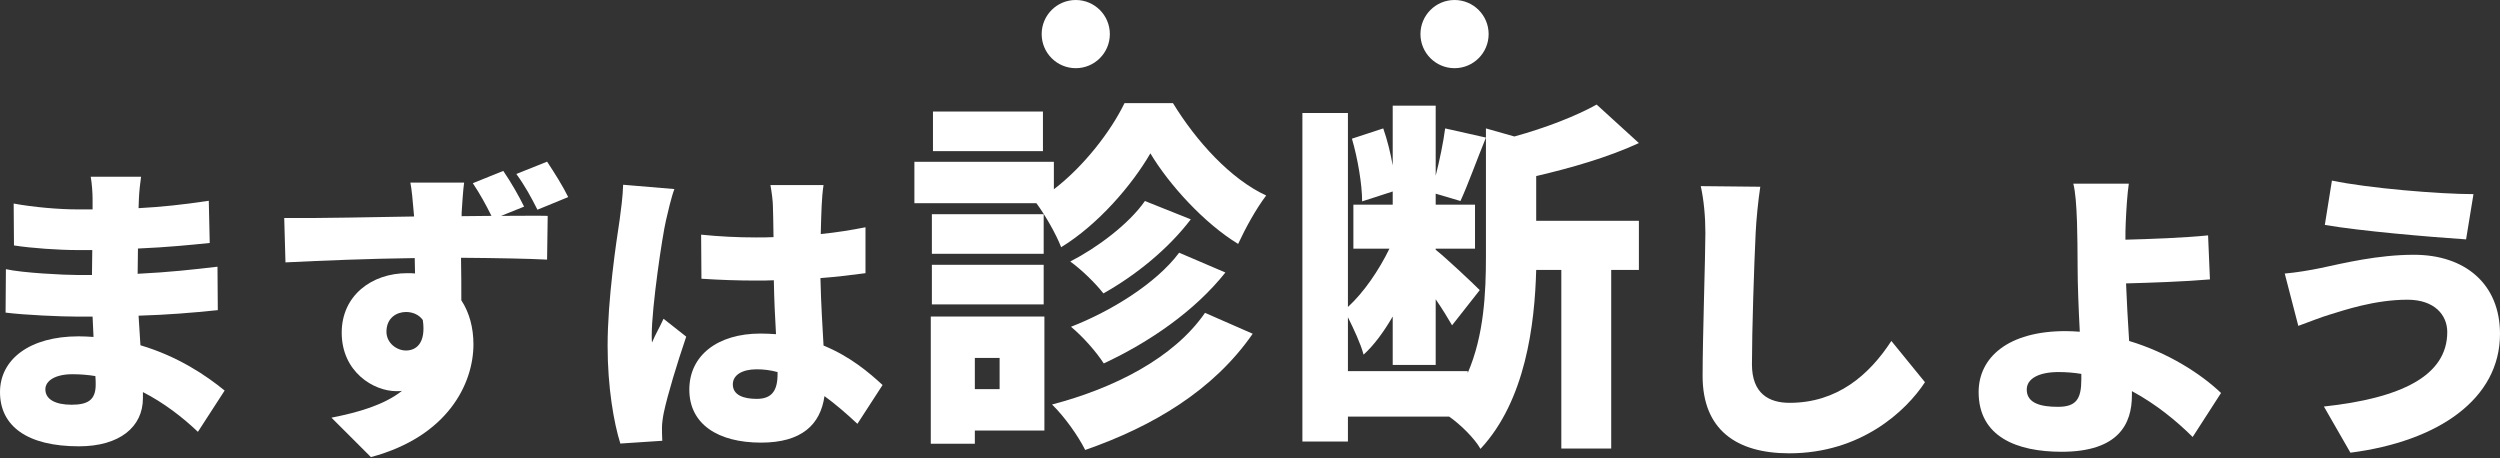<svg width="660" height="121" viewBox="0 0 660 121" fill="none" xmlns="http://www.w3.org/2000/svg">
<rect x="0" y="0" width="660" height="121" fill="#333333" stroke="none"/>
<path d="M449 49.138C449.814 52.794 450.221 57.183 450.221 61.49C450.221 67.585 449.489 89.12 449.489 99.278C449.489 113.336 458.282 119.675 472.367 119.675C491.175 119.675 503.143 108.623 508.191 100.903L499.317 90.013C493.455 99.034 484.987 106.347 472.449 106.347C466.994 106.347 462.515 103.91 462.515 96.189C462.515 87.332 463.085 69.941 463.493 61.49C463.655 57.995 464.144 53.12 464.714 49.3L449 49.138Z" fill="white"/>
<path d="M549.471 100.171C549.471 105.372 548.086 107.404 543.283 107.404C538.886 107.404 535.059 106.51 535.059 102.853C535.059 99.928 538.316 98.221 543.446 98.221C545.481 98.221 547.516 98.384 549.471 98.709V100.171ZM586.353 103.747C580.98 98.627 572.349 93.101 562.09 90.013C561.765 84.812 561.439 79.287 561.276 74.817C567.708 74.654 576.909 74.329 583.422 73.761L582.934 62.14C576.502 62.79 567.545 63.115 561.113 63.278C561.113 61.733 561.113 60.19 561.195 58.727C561.358 55.151 561.602 51.169 562.009 48.487H547.354C547.924 50.763 548.168 54.095 548.331 58.727C548.412 62.14 548.494 65.878 548.494 70.835C548.494 74.817 548.738 81.399 549.063 87.576C547.842 87.494 546.539 87.413 545.318 87.413C530.093 87.413 522.358 94.402 522.358 103.503C522.358 115.368 532.535 119.268 544.26 119.268C559.322 119.268 562.823 111.873 562.823 104.397V103.259C569.174 106.673 574.629 111.142 578.863 115.368L586.353 103.747Z" fill="white"/>
<path d="M646.077 87.657C646.077 99.278 633.783 105.129 613.51 107.323L620.512 119.512C643.798 116.506 660 105.291 660 88.144C660 74.98 650.8 67.26 637.284 67.26C627.758 67.26 618.802 69.454 612.696 70.754C610.009 71.323 606.101 71.973 603.17 72.217L606.752 86.031C609.276 85.138 612.859 83.675 615.138 83.025C618.884 81.887 626.944 79.124 635.574 79.124C642.739 79.124 646.077 83.187 646.077 87.657ZM615.627 47.675L613.754 59.377C623.117 61.002 641.355 62.546 651.044 63.196L652.998 51.25C644.123 51.25 625.316 49.706 615.627 47.675Z" fill="white"/>
<path d="M275.338 29.447H246.303V39.902H275.338V29.447ZM296.873 27.221C293.316 34.578 286.201 43.87 278.222 49.969V42.709H241.4V53.647H273.607C275.914 56.745 278.799 61.778 280.145 65.263C289.951 59.261 298.892 48.807 303.699 40.482C308.602 48.71 317.928 58.971 326.869 64.392C328.791 60.229 331.676 55.002 334.271 51.614C324.85 47.258 315.813 37.288 309.66 27.221L296.873 27.221ZM311.294 66.715C305.237 74.846 293.22 82.203 282.74 86.268C285.913 88.882 289.47 92.947 291.393 95.948C303.41 90.334 315.332 82.203 323.504 71.942L311.294 66.715ZM302.257 53.066C298.027 59.165 289.566 65.457 282.548 69.038C285.625 71.264 289.278 74.846 291.297 77.46C299.757 72.716 308.314 65.844 314.37 57.906L302.257 53.066ZM275.53 56.551H246.015V67.005H275.53V56.551ZM246.015 80.364H275.53V69.909H246.015V80.364ZM263.897 94.496V102.724H257.359V94.496H263.897ZM275.722 83.558H245.726V117.147H257.359V113.662H275.722V83.558ZM318.12 82.59C309.852 94.593 293.989 102.531 277.741 106.79C281.106 110.081 284.663 115.114 286.49 118.793C304.276 112.598 320.331 103.111 330.714 88.108L318.12 82.59Z" fill="white"/>
<path d="M405.556 46.484C414.689 44.354 424.495 41.547 432.667 37.772L421.515 27.608C416.131 30.609 407.959 33.803 399.787 36.03L392.288 33.9V67.683C392.288 77.169 391.808 88.495 387.481 98.465V97.981H355.851V83.751C357.389 86.849 359.216 90.721 359.985 93.625C362.773 91.108 365.369 87.527 367.676 83.558V96.335H379.021V79.008C380.751 81.525 382.29 84.042 383.347 85.881L390.654 76.588C388.827 74.749 381.521 67.876 379.021 65.941V65.65H389.404V54.034H379.021V51.13L385.558 53.066C387.481 48.904 389.885 42.225 392.288 36.32L381.521 33.9C381.04 37.578 380.078 42.225 379.021 46.387V27.898H367.676V43.677C367.1 40.386 366.234 36.901 365.177 33.9L356.909 36.61C358.447 41.838 359.601 48.71 359.601 53.163L367.676 50.55V54.034H357.293V65.65H366.811C364.023 71.361 360.081 77.169 355.851 81.041V29.834H343.834V116.566H355.851V109.984H382.578C385.655 112.114 389.404 115.889 390.846 118.502C402.767 105.725 405.171 85.591 405.556 71.264H412.189V118.406H425.36V71.264H432.667V58.293H405.556V46.484Z" fill="white"/>
<circle cx="284" cy="9" r="9" fill="white"/>
<circle cx="384" cy="9" r="9" fill="white"/>
<path d="M25.263 101.561C25.263 105.709 23.049 106.848 18.866 106.848C14.682 106.848 11.976 105.465 11.976 102.781C11.976 100.504 14.6 98.796 19.111 98.796C21.162 98.796 23.213 98.958 25.181 99.284C25.263 100.26 25.263 100.992 25.263 101.561ZM59.303 103.107C54.546 99.202 47 94.078 37.075 91.15C36.911 88.548 36.747 85.864 36.583 83.342C44.375 83.098 50.363 82.61 57.499 81.878L57.417 70.41C51.183 71.142 44.703 71.874 36.337 72.281L36.419 65.611C44.211 65.286 50.527 64.635 55.366 64.147L55.12 53.004C48.148 54.062 42.57 54.631 36.583 54.956L36.665 52.516C36.747 50.646 36.993 48.368 37.239 46.66H23.951C24.279 48.45 24.443 51.052 24.443 52.516V55.282H20.424C15.666 55.282 8.859 54.712 3.609 53.736L3.691 64.798C8.366 65.53 15.585 66.018 20.506 66.018H24.361L24.279 72.606H20.67C16.897 72.606 5.824 72.037 1.558 71.061L1.476 82.529C6.644 83.18 16.159 83.586 20.506 83.586H24.443L24.689 88.954C23.377 88.873 22.064 88.792 20.752 88.792C7.792 88.792 0 94.892 0 103.513C0 112.46 7.136 117.828 20.834 117.828C31.579 117.828 37.731 112.704 37.731 105.14V103.513C43.309 106.36 48.23 110.183 52.249 114.005L59.303 103.107Z" fill="white"/>
<path d="M150.007 52.028C148.612 49.182 146.48 45.766 144.429 42.675L136.309 45.928C138.523 48.938 140.246 52.11 141.886 55.363L150.007 52.028ZM102.023 87.572C102.023 83.912 104.73 82.366 107.19 82.366C108.995 82.366 110.635 83.098 111.62 84.481C112.522 90.662 109.815 92.533 107.19 92.533C104.648 92.533 102.023 90.5 102.023 87.572ZM138.359 54.55C136.965 51.703 134.914 48.124 132.864 45.115L124.825 48.368C126.794 51.296 128.27 54.062 129.747 56.99L121.873 57.071V56.176C121.955 54.712 122.283 49.751 122.529 48.206H108.339C108.667 49.751 108.995 53.167 109.241 56.258L109.323 57.152C98.824 57.315 84.47 57.64 75.037 57.559L75.365 69.271C85.29 68.783 97.265 68.295 109.487 68.133L109.569 72.199C108.913 72.118 108.257 72.118 107.518 72.118C98.086 72.118 90.211 78.055 90.211 87.816C90.211 98.226 98.66 103.269 104.648 103.269C105.14 103.269 105.632 103.269 106.124 103.188C101.367 106.929 94.559 108.881 87.505 110.264L97.922 120.675C118.264 115.225 124.989 101.236 124.989 90.906C124.989 86.514 123.923 82.529 121.791 79.275C121.791 75.941 121.791 71.874 121.709 68.051C131.961 68.133 139.59 68.295 144.429 68.539L144.593 56.99C142.132 56.908 137.375 56.99 132.29 56.99L138.359 54.55Z" fill="white"/>
<path d="M164.51 48.775C164.428 51.784 163.936 55.444 163.608 57.884C162.706 63.822 160.409 78.95 160.409 91.313C160.409 102.212 162.049 111.647 163.772 117.096L174.845 116.364C174.763 115.063 174.763 113.599 174.763 112.704C174.763 111.891 175.009 110.02 175.255 108.881C176.24 104.245 178.7 96.112 181.161 88.873L175.173 84.156C174.107 86.514 173.123 88.06 172.138 90.418C172.056 90.093 172.056 88.792 172.056 88.548C172.056 81.065 174.845 62.276 175.829 58.128C176.158 56.664 177.306 51.703 178.044 49.914L164.51 48.775ZM205.276 98.796C205.276 103.188 203.718 105.303 199.78 105.303C196.335 105.303 193.465 104.327 193.465 101.48C193.465 98.958 196.007 97.494 199.78 97.494C201.667 97.494 203.471 97.738 205.276 98.226V98.796ZM233 101.642C229.391 98.308 224.388 94.078 217.415 91.232C217.169 86.514 216.759 80.74 216.595 73.419C220.86 73.094 224.88 72.606 228.489 72.118V59.999C224.798 60.731 220.778 61.382 216.677 61.788C216.759 58.454 216.841 55.77 216.923 54.224C217.005 52.435 217.169 50.402 217.415 48.856H203.389C203.718 50.564 204.046 53.167 204.046 54.387C204.128 55.851 204.128 58.86 204.21 62.602C202.651 62.683 201.175 62.683 199.616 62.683C194.695 62.683 189.856 62.439 185.098 61.951L185.18 73.582C190.02 73.907 194.859 74.07 199.698 74.07C201.175 74.07 202.733 74.07 204.292 73.989C204.374 79.031 204.62 83.993 204.866 88.222C203.553 88.141 202.159 88.06 200.765 88.06C189.445 88.06 181.981 93.834 181.981 102.863C181.981 111.972 189.527 116.852 200.929 116.852C211.592 116.852 216.595 112.135 217.662 104.571C220.45 106.604 223.321 109.044 226.356 111.891L233 101.642Z" fill="white"/>
</svg>
